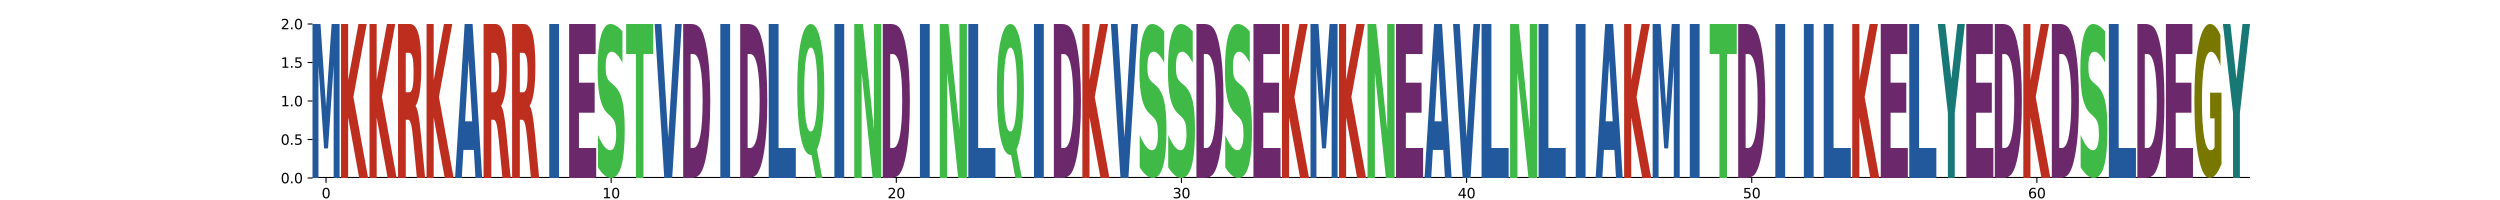 <?xml version="1.0" encoding="utf-8" standalone="no"?>
<!DOCTYPE svg PUBLIC "-//W3C//DTD SVG 1.1//EN"
  "http://www.w3.org/Graphics/SVG/1.1/DTD/svg11.dtd">
<svg xmlns:xlink="http://www.w3.org/1999/xlink" width="1800pt" height="144pt" viewBox="0 0 1800 144" xmlns="http://www.w3.org/2000/svg" version="1.1">
 <defs>
  <style type="text/css">*{stroke-linejoin: round; stroke-linecap: butt}</style>
 </defs>
 <g id="figure_1">
  <g id="patch_1">
   <path d="M 0 144 
L 1800 144 
L 1800 0 
L 0 0 
z
" style="fill: #ffffff"/>
  </g>
  <g id="axes_1">
   <g id="patch_2">
    <path d="M 225 128.16 
L 1620 128.16 
L 1620 17.28 
L 225 17.28 
z
" style="fill: #ffffff"/>
   </g>
   <g id="line2d_1">
    <path d="M 225 128.16 
L 1620 128.16 
" clip-path="url(#p9aaa384c0d)" style="fill: none; stroke: #000000; stroke-width: 1.5; stroke-linecap: square"/>
   </g>
   <g id="patch_3">
    <path d="M 225 17.28 
L 230.753 17.28 
L 234.744 76.617 
L 238.761 17.28 
L 244.503 17.28 
L 244.503 128.16 
L 240.231 128.16 
L 240.231 47.056 
L 236.191 106.844 
L 233.324 106.844 
L 229.284 47.056 
L 229.284 128.16 
L 225 128.16 
L 225 17.28 
z
" clip-path="url(#p9aaa384c0d)" style="fill: #21599c"/>
   </g>
   <g id="patch_4">
    <path d="M 245.53 17.28 
L 250.669 17.28 
L 250.669 57.749 
L 258.078 17.28 
L 264.046 17.28 
L 254.446 69.797 
L 265.033 128.16 
L 258.599 128.16 
L 250.669 84.483 
L 250.669 128.16 
L 245.53 128.16 
L 245.53 17.28 
z
" clip-path="url(#p9aaa384c0d)" style="fill: #bd2e1f"/>
   </g>
   <g id="patch_5">
    <path d="M 266.06 17.28 
L 271.199 17.28 
L 271.199 57.749 
L 278.608 17.28 
L 284.576 17.28 
L 274.976 69.797 
L 285.563 128.16 
L 279.129 128.16 
L 271.199 84.483 
L 271.199 128.16 
L 266.06 128.16 
L 266.06 17.28 
z
" clip-path="url(#p9aaa384c0d)" style="fill: #bd2e1f"/>
   </g>
   <g id="patch_6">
    <path d="M 294.503 66.446 
Q 296.253 66.446 297.012 63.12 
Q 297.772 59.769 297.772 52.117 
Q 297.772 44.537 297.012 41.281 
Q 296.253 38.002 294.503 38.002 
L 292.16 38.002 
L 292.16 66.446 
L 294.503 66.446 
z
M 292.16 86.194 
L 292.16 128.16 
L 286.589 128.16 
L 286.589 17.28 
L 295.095 17.28 
Q 299.365 17.28 301.351 24.647 
Q 303.342 31.99 303.342 47.887 
Q 303.342 58.866 302.305 65.924 
Q 301.272 72.981 299.189 76.332 
Q 300.332 77.663 301.235 82.392 
Q 302.143 87.097 303.069 96.674 
L 306.093 128.16 
L 300.161 128.16 
L 297.526 100.618 
Q 296.73 92.301 295.91 89.259 
Q 295.095 86.194 293.734 86.194 
L 292.16 86.194 
z
" clip-path="url(#p9aaa384c0d)" style="fill: #bd2e1f"/>
   </g>
   <g id="patch_7">
    <path d="M 307.119 17.28 
L 312.259 17.28 
L 312.259 57.749 
L 319.667 17.28 
L 325.636 17.28 
L 316.036 69.797 
L 326.623 128.16 
L 320.188 128.16 
L 312.259 84.483 
L 312.259 128.16 
L 307.119 128.16 
L 307.119 17.28 
z
" clip-path="url(#p9aaa384c0d)" style="fill: #bd2e1f"/>
   </g>
   <g id="patch_8">
    <path d="M 341.159 107.961 
L 333.658 107.961 
L 332.474 128.16 
L 327.649 128.16 
L 334.54 17.28 
L 340.262 17.28 
L 347.152 128.16 
L 342.331 128.16 
L 341.159 107.961 
z
M 334.855 87.382 
L 339.951 87.382 
L 337.407 43.277 
L 334.855 87.382 
z
" clip-path="url(#p9aaa384c0d)" style="fill: #21599c"/>
   </g>
   <g id="patch_9">
    <path d="M 356.092 66.446 
Q 357.842 66.446 358.602 63.12 
Q 359.361 59.769 359.361 52.117 
Q 359.361 44.537 358.602 41.281 
Q 357.842 38.002 356.092 38.002 
L 353.749 38.002 
L 353.749 66.446 
L 356.092 66.446 
z
M 353.749 86.194 
L 353.749 128.16 
L 348.179 128.16 
L 348.179 17.28 
L 356.685 17.28 
Q 360.954 17.28 362.941 24.647 
Q 364.932 31.99 364.932 47.887 
Q 364.932 58.866 363.894 65.924 
Q 362.862 72.981 360.778 76.332 
Q 361.922 77.663 362.825 82.392 
Q 363.732 87.097 364.658 96.674 
L 367.682 128.16 
L 361.751 128.16 
L 359.116 100.618 
Q 358.319 92.301 357.5 89.259 
Q 356.685 86.194 355.324 86.194 
L 353.749 86.194 
z
" clip-path="url(#p9aaa384c0d)" style="fill: #bd2e1f"/>
   </g>
   <g id="patch_10">
    <path d="M 376.622 66.446 
Q 378.372 66.446 379.132 63.12 
Q 379.891 59.769 379.891 52.117 
Q 379.891 44.537 379.132 41.281 
Q 378.372 38.002 376.622 38.002 
L 374.279 38.002 
L 374.279 66.446 
L 376.622 66.446 
z
M 374.279 86.194 
L 374.279 128.16 
L 368.709 128.16 
L 368.709 17.28 
L 377.215 17.28 
Q 381.484 17.28 383.47 24.647 
Q 385.461 31.99 385.461 47.887 
Q 385.461 58.866 384.424 65.924 
Q 383.392 72.981 381.308 76.332 
Q 382.452 77.663 383.355 82.392 
Q 384.262 87.097 385.188 96.674 
L 388.212 128.16 
L 382.28 128.16 
L 379.646 100.618 
Q 378.849 92.301 378.03 89.259 
Q 377.215 86.194 375.853 86.194 
L 374.279 86.194 
z
" clip-path="url(#p9aaa384c0d)" style="fill: #bd2e1f"/>
   </g>
   <g id="patch_11">
    <path d="M 395.451 17.28 
L 402.529 17.28 
L 402.529 128.16 
L 395.451 128.16 
L 395.451 17.28 
z
" clip-path="url(#p9aaa384c0d)" style="fill: #21599c"/>
   </g>
   <g id="patch_12">
    <path d="M 409.768 17.28 
L 428.866 17.28 
L 428.866 38.905 
L 416.846 38.905 
L 416.846 59.531 
L 428.154 59.531 
L 428.154 81.156 
L 416.846 81.156 
L 416.846 106.559 
L 429.272 106.559 
L 429.272 128.16 
L 409.768 128.16 
L 409.768 17.28 
z
" clip-path="url(#p9aaa384c0d)" style="fill: #6b296b"/>
   </g>
   <g id="patch_13">
    <path d="M 448.175 22.571 
L 448.175 45.2 
Q 446.141 41.261 444.202 39.268 
Q 442.269 37.253 440.548 37.253 
Q 438.265 37.253 437.168 39.978 
Q 436.077 42.681 436.077 48.407 
Q 436.077 52.713 436.813 55.118 
Q 437.55 57.5 439.488 59.218 
L 442.2 61.577 
Q 446.321 65.173 448.059 72.48 
Q 449.801 79.763 449.801 93.231 
Q 449.801 110.89 447.375 119.525 
Q 444.949 128.16 439.965 128.16 
Q 437.618 128.16 435.251 126.213 
Q 432.883 124.289 430.515 120.487 
L 430.515 97.239 
Q 432.883 102.667 435.092 105.439 
Q 437.301 108.187 439.356 108.187 
Q 441.443 108.187 442.55 105.187 
Q 443.657 102.164 443.657 96.575 
Q 443.657 91.582 442.905 88.856 
Q 442.153 86.131 439.901 83.977 
L 437.433 81.618 
Q 433.725 78.183 432.009 70.67 
Q 430.298 63.157 430.298 50.423 
Q 430.298 34.458 432.682 25.869 
Q 435.065 17.28 439.536 17.28 
Q 441.575 17.28 443.726 18.608 
Q 445.876 19.937 448.175 22.571 
z
" clip-path="url(#p9aaa384c0d)" style="fill: #40ba47"/>
   </g>
   <g id="patch_14">
    <path d="M 450.828 17.28 
L 470.331 17.28 
L 470.331 38.905 
L 463.314 38.905 
L 463.314 128.16 
L 457.858 128.16 
L 457.858 38.905 
L 450.828 38.905 
L 450.828 17.28 
z
" clip-path="url(#p9aaa384c0d)" style="fill: #40ba47"/>
   </g>
   <g id="patch_15">
    <path d="M 471.358 17.28 
L 476.183 17.28 
L 481.115 99.121 
L 486.04 17.28 
L 490.861 17.28 
L 483.97 128.16 
L 478.248 128.16 
L 471.358 17.28 
z
" clip-path="url(#p9aaa384c0d)" style="fill: #21599c"/>
   </g>
   <g id="patch_16">
    <path d="M 497.232 38.905 
L 497.232 106.559 
L 499.147 106.559 
Q 502.421 106.559 504.149 97.862 
Q 505.882 89.164 505.882 72.601 
Q 505.882 56.133 504.158 47.531 
Q 502.439 38.905 499.147 38.905 
L 497.232 38.905 
z
M 491.887 17.28 
L 497.521 17.28 
Q 502.243 17.28 504.553 20.892 
Q 506.864 24.48 508.516 33.106 
Q 509.974 40.616 510.68 50.43 
Q 511.391 60.22 511.391 72.601 
Q 511.391 85.172 510.68 95.01 
Q 509.974 104.848 508.516 112.334 
Q 506.85 120.96 504.518 124.572 
Q 502.186 128.16 497.521 128.16 
L 491.887 128.16 
L 491.887 17.28 
z
" clip-path="url(#p9aaa384c0d)" style="fill: #6b296b"/>
   </g>
   <g id="patch_17">
    <path d="M 518.63 17.28 
L 525.708 17.28 
L 525.708 128.16 
L 518.63 128.16 
L 518.63 17.28 
z
" clip-path="url(#p9aaa384c0d)" style="fill: #21599c"/>
   </g>
   <g id="patch_18">
    <path d="M 538.292 38.905 
L 538.292 106.559 
L 540.206 106.559 
Q 543.481 106.559 545.209 97.862 
Q 546.941 89.164 546.941 72.601 
Q 546.941 56.133 545.218 47.531 
Q 543.498 38.905 540.206 38.905 
L 538.292 38.905 
z
M 532.947 17.28 
L 538.58 17.28 
Q 543.303 17.28 545.613 20.892 
Q 547.923 24.48 549.576 33.106 
Q 551.033 40.616 551.74 50.43 
Q 552.45 60.22 552.45 72.601 
Q 552.45 85.172 551.74 95.01 
Q 551.033 104.848 549.576 112.334 
Q 547.91 120.96 545.578 124.572 
Q 543.245 128.16 538.58 128.16 
L 532.947 128.16 
L 532.947 17.28 
z
" clip-path="url(#p9aaa384c0d)" style="fill: #6b296b"/>
   </g>
   <g id="patch_19">
    <path d="M 553.477 17.28 
L 560.554 17.28 
L 560.554 106.559 
L 572.98 106.559 
L 572.98 128.16 
L 553.477 128.16 
L 553.477 17.28 
z
" clip-path="url(#p9aaa384c0d)" style="fill: #21599c"/>
   </g>
   <g id="patch_20">
    <path d="M 584.278 111.579 
L 583.896 111.579 
Q 579.212 111.579 576.607 99.153 
Q 574.007 86.707 574.007 64.527 
Q 574.007 42.386 576.603 29.843 
Q 579.199 17.28 583.758 17.28 
Q 588.366 17.28 590.938 29.726 
Q 593.51 42.152 593.51 64.527 
Q 593.51 79.879 592.145 90.979 
Q 590.779 102.079 588.216 107.677 
L 592.035 128.16 
L 587.375 128.16 
L 584.278 111.579 
z
M 583.758 34.29 
Q 581.524 34.29 580.292 42.21 
Q 579.061 50.13 579.061 64.527 
Q 579.061 79.157 580.264 86.941 
Q 581.471 94.705 583.758 94.705 
Q 586.005 94.705 587.236 86.785 
Q 588.468 78.845 588.468 64.527 
Q 588.468 50.13 587.236 42.21 
Q 586.005 34.29 583.758 34.29 
z
" clip-path="url(#p9aaa384c0d)" style="fill: #40ba47"/>
   </g>
   <g id="patch_21">
    <path d="M 600.749 17.28 
L 607.827 17.28 
L 607.827 128.16 
L 600.749 128.16 
L 600.749 17.28 
z
" clip-path="url(#p9aaa384c0d)" style="fill: #21599c"/>
   </g>
   <g id="patch_22">
    <path d="M 615.066 17.28 
L 621.331 17.28 
L 629.247 93.323 
L 629.247 17.28 
L 634.57 17.28 
L 634.57 128.16 
L 628.3 128.16 
L 620.384 52.117 
L 620.384 128.16 
L 615.066 128.16 
L 615.066 17.28 
z
" clip-path="url(#p9aaa384c0d)" style="fill: #40ba47"/>
   </g>
   <g id="patch_23">
    <path d="M 640.941 38.905 
L 640.941 106.559 
L 642.855 106.559 
Q 646.13 106.559 647.858 97.862 
Q 649.59 89.164 649.59 72.601 
Q 649.59 56.133 647.867 47.531 
Q 646.147 38.905 642.855 38.905 
L 640.941 38.905 
z
M 635.596 17.28 
L 641.229 17.28 
Q 645.952 17.28 648.262 20.892 
Q 650.572 24.48 652.225 33.106 
Q 653.682 40.616 654.389 50.43 
Q 655.099 60.22 655.099 72.601 
Q 655.099 85.172 654.389 95.01 
Q 653.682 104.848 652.225 112.334 
Q 650.559 120.96 648.227 124.572 
Q 645.894 128.16 641.229 128.16 
L 635.596 128.16 
L 635.596 17.28 
z
" clip-path="url(#p9aaa384c0d)" style="fill: #6b296b"/>
   </g>
   <g id="patch_24">
    <path d="M 662.339 17.28 
L 669.416 17.28 
L 669.416 128.16 
L 662.339 128.16 
L 662.339 17.28 
z
" clip-path="url(#p9aaa384c0d)" style="fill: #21599c"/>
   </g>
   <g id="patch_25">
    <path d="M 676.656 17.28 
L 682.92 17.28 
L 690.836 93.323 
L 690.836 17.28 
L 696.159 17.28 
L 696.159 128.16 
L 689.89 128.16 
L 681.973 52.117 
L 681.973 128.16 
L 676.656 128.16 
L 676.656 17.28 
z
" clip-path="url(#p9aaa384c0d)" style="fill: #40ba47"/>
   </g>
   <g id="patch_26">
    <path d="M 697.185 17.28 
L 704.263 17.28 
L 704.263 106.559 
L 716.689 106.559 
L 716.689 128.16 
L 697.185 128.16 
L 697.185 17.28 
z
" clip-path="url(#p9aaa384c0d)" style="fill: #21599c"/>
   </g>
   <g id="patch_27">
    <path d="M 727.987 111.579 
L 727.605 111.579 
Q 722.92 111.579 720.316 99.153 
Q 717.715 86.707 717.715 64.527 
Q 717.715 42.386 720.312 29.843 
Q 722.908 17.28 727.467 17.28 
Q 732.075 17.28 734.647 29.726 
Q 737.219 42.152 737.219 64.527 
Q 737.219 79.879 735.853 90.979 
Q 734.488 102.079 731.924 107.677 
L 735.744 128.16 
L 731.083 128.16 
L 727.987 111.579 
z
M 727.467 34.29 
Q 725.232 34.29 724.001 42.21 
Q 722.77 50.13 722.77 64.527 
Q 722.77 79.157 723.973 86.941 
Q 725.179 94.705 727.467 94.705 
Q 729.714 94.705 730.945 86.785 
Q 732.176 78.845 732.176 64.527 
Q 732.176 50.13 730.945 42.21 
Q 729.714 34.29 727.467 34.29 
z
" clip-path="url(#p9aaa384c0d)" style="fill: #40ba47"/>
   </g>
   <g id="patch_28">
    <path d="M 744.458 17.28 
L 751.536 17.28 
L 751.536 128.16 
L 744.458 128.16 
L 744.458 17.28 
z
" clip-path="url(#p9aaa384c0d)" style="fill: #21599c"/>
   </g>
   <g id="patch_29">
    <path d="M 764.119 38.905 
L 764.119 106.559 
L 766.034 106.559 
Q 769.308 106.559 771.037 97.862 
Q 772.769 89.164 772.769 72.601 
Q 772.769 56.133 771.045 47.531 
Q 769.326 38.905 766.034 38.905 
L 764.119 38.905 
z
M 758.775 17.28 
L 764.408 17.28 
Q 769.131 17.28 771.441 20.892 
Q 773.751 24.48 775.404 33.106 
Q 776.861 40.616 777.567 50.43 
Q 778.278 60.22 778.278 72.601 
Q 778.278 85.172 777.567 95.01 
Q 776.861 104.848 775.404 112.334 
Q 773.738 120.96 771.405 124.572 
Q 769.073 128.16 764.408 128.16 
L 758.775 128.16 
L 758.775 17.28 
z
" clip-path="url(#p9aaa384c0d)" style="fill: #6b296b"/>
   </g>
   <g id="patch_30">
    <path d="M 779.305 17.28 
L 784.444 17.28 
L 784.444 57.749 
L 791.853 17.28 
L 797.821 17.28 
L 788.221 69.797 
L 798.808 128.16 
L 792.374 128.16 
L 784.444 84.483 
L 784.444 128.16 
L 779.305 128.16 
L 779.305 17.28 
z
" clip-path="url(#p9aaa384c0d)" style="fill: #bd2e1f"/>
   </g>
   <g id="patch_31">
    <path d="M 799.834 17.28 
L 804.659 17.28 
L 809.592 99.121 
L 814.517 17.28 
L 819.338 17.28 
L 812.447 128.16 
L 806.725 128.16 
L 799.834 17.28 
z
" clip-path="url(#p9aaa384c0d)" style="fill: #21599c"/>
   </g>
   <g id="patch_32">
    <path d="M 838.241 22.571 
L 838.241 45.2 
Q 836.207 41.261 834.269 39.268 
Q 832.335 37.253 830.614 37.253 
Q 828.331 37.253 827.234 39.978 
Q 826.143 42.681 826.143 48.407 
Q 826.143 52.713 826.879 55.118 
Q 827.616 57.5 829.554 59.218 
L 832.266 61.577 
Q 836.387 65.173 838.125 72.48 
Q 839.868 79.763 839.868 93.231 
Q 839.868 110.89 837.442 119.525 
Q 835.016 128.16 830.031 128.16 
Q 827.685 128.16 825.317 126.213 
Q 822.949 124.289 820.581 120.487 
L 820.581 97.239 
Q 822.949 102.667 825.158 105.439 
Q 827.367 108.187 829.422 108.187 
Q 831.509 108.187 832.616 105.187 
Q 833.723 102.164 833.723 96.575 
Q 833.723 91.582 832.971 88.856 
Q 832.219 86.131 829.968 83.977 
L 827.499 81.618 
Q 823.791 78.183 822.075 70.67 
Q 820.364 63.157 820.364 50.423 
Q 820.364 34.458 822.748 25.869 
Q 825.131 17.28 829.602 17.28 
Q 831.641 17.28 833.792 18.608 
Q 835.943 19.937 838.241 22.571 
z
" clip-path="url(#p9aaa384c0d)" style="fill: #40ba47"/>
   </g>
   <g id="patch_33">
    <path d="M 858.771 22.571 
L 858.771 45.2 
Q 856.737 41.261 854.798 39.268 
Q 852.865 37.253 851.144 37.253 
Q 848.861 37.253 847.764 39.978 
Q 846.673 42.681 846.673 48.407 
Q 846.673 52.713 847.409 55.118 
Q 848.146 57.5 850.084 59.218 
L 852.796 61.577 
Q 856.917 65.173 858.655 72.48 
Q 860.397 79.763 860.397 93.231 
Q 860.397 110.89 857.971 119.525 
Q 855.545 128.16 850.561 128.16 
Q 848.214 128.16 845.847 126.213 
Q 843.479 124.289 841.111 120.487 
L 841.111 97.239 
Q 843.479 102.667 845.688 105.439 
Q 847.897 108.187 849.952 108.187 
Q 852.039 108.187 853.146 105.187 
Q 854.253 102.164 854.253 96.575 
Q 854.253 91.582 853.501 88.856 
Q 852.749 86.131 850.497 83.977 
L 848.029 81.618 
Q 844.321 78.183 842.605 70.67 
Q 840.894 63.157 840.894 50.423 
Q 840.894 34.458 843.278 25.869 
Q 845.661 17.28 850.132 17.28 
Q 852.171 17.28 854.322 18.608 
Q 856.472 19.937 858.771 22.571 
z
" clip-path="url(#p9aaa384c0d)" style="fill: #40ba47"/>
   </g>
   <g id="patch_34">
    <path d="M 866.768 38.905 
L 866.768 106.559 
L 868.683 106.559 
Q 871.957 106.559 873.686 97.862 
Q 875.418 89.164 875.418 72.601 
Q 875.418 56.133 873.694 47.531 
Q 871.975 38.905 868.683 38.905 
L 866.768 38.905 
z
M 861.424 17.28 
L 867.057 17.28 
Q 871.78 17.28 874.09 20.892 
Q 876.4 24.48 878.053 33.106 
Q 879.51 40.616 880.216 50.43 
Q 880.927 60.22 880.927 72.601 
Q 880.927 85.172 880.216 95.01 
Q 879.51 104.848 878.053 112.334 
Q 876.387 120.96 874.054 124.572 
Q 871.722 128.16 867.057 128.16 
L 861.424 128.16 
L 861.424 17.28 
z
" clip-path="url(#p9aaa384c0d)" style="fill: #6b296b"/>
   </g>
   <g id="patch_35">
    <path d="M 899.831 22.571 
L 899.831 45.2 
Q 897.797 41.261 895.858 39.268 
Q 893.925 37.253 892.203 37.253 
Q 889.92 37.253 888.824 39.978 
Q 887.733 42.681 887.733 48.407 
Q 887.733 52.713 888.469 55.118 
Q 889.205 57.5 891.144 59.218 
L 893.856 61.577 
Q 897.977 65.173 899.714 72.48 
Q 901.457 79.763 901.457 93.231 
Q 901.457 110.89 899.031 119.525 
Q 896.605 128.16 891.621 128.16 
Q 889.274 128.16 886.906 126.213 
Q 884.539 124.289 882.171 120.487 
L 882.171 97.239 
Q 884.539 102.667 886.747 105.439 
Q 888.956 108.187 891.011 108.187 
Q 893.098 108.187 894.205 105.187 
Q 895.313 102.164 895.313 96.575 
Q 895.313 91.582 894.56 88.856 
Q 893.808 86.131 891.557 83.977 
L 889.089 81.618 
Q 885.381 78.183 883.665 70.67 
Q 881.954 63.157 881.954 50.423 
Q 881.954 34.458 884.337 25.869 
Q 886.721 17.28 891.191 17.28 
Q 893.231 17.28 895.381 18.608 
Q 897.532 19.937 899.831 22.571 
z
" clip-path="url(#p9aaa384c0d)" style="fill: #40ba47"/>
   </g>
   <g id="patch_36">
    <path d="M 902.483 17.28 
L 921.581 17.28 
L 921.581 38.905 
L 909.561 38.905 
L 909.561 59.531 
L 920.869 59.531 
L 920.869 81.156 
L 909.561 81.156 
L 909.561 106.559 
L 921.987 106.559 
L 921.987 128.16 
L 902.483 128.16 
L 902.483 17.28 
z
" clip-path="url(#p9aaa384c0d)" style="fill: #6b296b"/>
   </g>
   <g id="patch_37">
    <path d="M 923.013 17.28 
L 928.153 17.28 
L 928.153 57.749 
L 935.561 17.28 
L 941.53 17.28 
L 931.93 69.797 
L 942.517 128.16 
L 936.082 128.16 
L 928.153 84.483 
L 928.153 128.16 
L 923.013 128.16 
L 923.013 17.28 
z
" clip-path="url(#p9aaa384c0d)" style="fill: #bd2e1f"/>
   </g>
   <g id="patch_38">
    <path d="M 943.543 17.28 
L 949.296 17.28 
L 953.287 76.617 
L 957.304 17.28 
L 963.046 17.28 
L 963.046 128.16 
L 958.774 128.16 
L 958.774 47.056 
L 954.734 106.844 
L 951.867 106.844 
L 947.827 47.056 
L 947.827 128.16 
L 943.543 128.16 
L 943.543 17.28 
z
" clip-path="url(#p9aaa384c0d)" style="fill: #21599c"/>
   </g>
   <g id="patch_39">
    <path d="M 964.073 17.28 
L 969.212 17.28 
L 969.212 57.749 
L 976.621 17.28 
L 982.589 17.28 
L 972.989 69.797 
L 983.576 128.16 
L 977.142 128.16 
L 969.212 84.483 
L 969.212 128.16 
L 964.073 128.16 
L 964.073 17.28 
z
" clip-path="url(#p9aaa384c0d)" style="fill: #bd2e1f"/>
   </g>
   <g id="patch_40">
    <path d="M 984.603 17.28 
L 990.867 17.28 
L 998.783 93.323 
L 998.783 17.28 
L 1004.106 17.28 
L 1004.106 128.16 
L 997.837 128.16 
L 989.92 52.117 
L 989.92 128.16 
L 984.603 128.16 
L 984.603 17.28 
z
" clip-path="url(#p9aaa384c0d)" style="fill: #40ba47"/>
   </g>
   <g id="patch_41">
    <path d="M 1005.132 17.28 
L 1024.23 17.28 
L 1024.23 38.905 
L 1012.21 38.905 
L 1012.21 59.531 
L 1023.518 59.531 
L 1023.518 81.156 
L 1012.21 81.156 
L 1012.21 106.559 
L 1024.636 106.559 
L 1024.636 128.16 
L 1005.132 128.16 
L 1005.132 17.28 
z
" clip-path="url(#p9aaa384c0d)" style="fill: #6b296b"/>
   </g>
   <g id="patch_42">
    <path d="M 1039.172 107.961 
L 1031.672 107.961 
L 1030.487 128.16 
L 1025.662 128.16 
L 1032.553 17.28 
L 1038.275 17.28 
L 1045.166 128.16 
L 1040.345 128.16 
L 1039.172 107.961 
z
M 1032.868 87.382 
L 1037.964 87.382 
L 1035.42 43.277 
L 1032.868 87.382 
z
" clip-path="url(#p9aaa384c0d)" style="fill: #21599c"/>
   </g>
   <g id="patch_43">
    <path d="M 1046.192 17.28 
L 1051.017 17.28 
L 1055.95 99.121 
L 1060.874 17.28 
L 1065.695 17.28 
L 1058.805 128.16 
L 1053.083 128.16 
L 1046.192 17.28 
z
" clip-path="url(#p9aaa384c0d)" style="fill: #21599c"/>
   </g>
   <g id="patch_44">
    <path d="M 1066.722 17.28 
L 1073.8 17.28 
L 1073.8 106.559 
L 1086.225 106.559 
L 1086.225 128.16 
L 1066.722 128.16 
L 1066.722 17.28 
z
" clip-path="url(#p9aaa384c0d)" style="fill: #21599c"/>
   </g>
   <g id="patch_45">
    <path d="M 1087.252 17.28 
L 1093.516 17.28 
L 1101.432 93.323 
L 1101.432 17.28 
L 1106.755 17.28 
L 1106.755 128.16 
L 1100.486 128.16 
L 1092.569 52.117 
L 1092.569 128.16 
L 1087.252 128.16 
L 1087.252 17.28 
z
" clip-path="url(#p9aaa384c0d)" style="fill: #40ba47"/>
   </g>
   <g id="patch_46">
    <path d="M 1107.781 17.28 
L 1114.859 17.28 
L 1114.859 106.559 
L 1127.285 106.559 
L 1127.285 128.16 
L 1107.781 128.16 
L 1107.781 17.28 
z
" clip-path="url(#p9aaa384c0d)" style="fill: #21599c"/>
   </g>
   <g id="patch_47">
    <path d="M 1134.524 17.28 
L 1141.602 17.28 
L 1141.602 128.16 
L 1134.524 128.16 
L 1134.524 17.28 
z
" clip-path="url(#p9aaa384c0d)" style="fill: #21599c"/>
   </g>
   <g id="patch_48">
    <path d="M 1162.351 107.961 
L 1154.85 107.961 
L 1153.666 128.16 
L 1148.841 128.16 
L 1155.732 17.28 
L 1161.454 17.28 
L 1168.344 128.16 
L 1163.523 128.16 
L 1162.351 107.961 
z
M 1156.047 87.382 
L 1161.143 87.382 
L 1158.599 43.277 
L 1156.047 87.382 
z
" clip-path="url(#p9aaa384c0d)" style="fill: #21599c"/>
   </g>
   <g id="patch_49">
    <path d="M 1169.371 17.28 
L 1174.511 17.28 
L 1174.511 57.749 
L 1181.919 17.28 
L 1187.887 17.28 
L 1178.287 69.797 
L 1188.874 128.16 
L 1182.44 128.16 
L 1174.511 84.483 
L 1174.511 128.16 
L 1169.371 128.16 
L 1169.371 17.28 
z
" clip-path="url(#p9aaa384c0d)" style="fill: #bd2e1f"/>
   </g>
   <g id="patch_50">
    <path d="M 1189.901 17.28 
L 1195.654 17.28 
L 1199.645 76.617 
L 1203.662 17.28 
L 1209.404 17.28 
L 1209.404 128.16 
L 1205.131 128.16 
L 1205.131 47.056 
L 1201.092 106.844 
L 1198.224 106.844 
L 1194.185 47.056 
L 1194.185 128.16 
L 1189.901 128.16 
L 1189.901 17.28 
z
" clip-path="url(#p9aaa384c0d)" style="fill: #21599c"/>
   </g>
   <g id="patch_51">
    <path d="M 1216.643 17.28 
L 1223.721 17.28 
L 1223.721 128.16 
L 1216.643 128.16 
L 1216.643 17.28 
z
" clip-path="url(#p9aaa384c0d)" style="fill: #21599c"/>
   </g>
   <g id="patch_52">
    <path d="M 1230.96 17.28 
L 1250.464 17.28 
L 1250.464 38.905 
L 1243.447 38.905 
L 1243.447 128.16 
L 1237.991 128.16 
L 1237.991 38.905 
L 1230.96 38.905 
L 1230.96 17.28 
z
" clip-path="url(#p9aaa384c0d)" style="fill: #40ba47"/>
   </g>
   <g id="patch_53">
    <path d="M 1256.835 38.905 
L 1256.835 106.559 
L 1258.749 106.559 
Q 1262.024 106.559 1263.752 97.862 
Q 1265.484 89.164 1265.484 72.601 
Q 1265.484 56.133 1263.761 47.531 
Q 1262.041 38.905 1258.749 38.905 
L 1256.835 38.905 
z
M 1251.49 17.28 
L 1257.123 17.28 
Q 1261.846 17.28 1264.156 20.892 
Q 1266.466 24.48 1268.119 33.106 
Q 1269.576 40.616 1270.283 50.43 
Q 1270.993 60.22 1270.993 72.601 
Q 1270.993 85.172 1270.283 95.01 
Q 1269.576 104.848 1268.119 112.334 
Q 1266.453 120.96 1264.121 124.572 
Q 1261.788 128.16 1257.123 128.16 
L 1251.49 128.16 
L 1251.49 17.28 
z
" clip-path="url(#p9aaa384c0d)" style="fill: #6b296b"/>
   </g>
   <g id="patch_54">
    <path d="M 1278.233 17.28 
L 1285.31 17.28 
L 1285.31 128.16 
L 1278.233 128.16 
L 1278.233 17.28 
z
" clip-path="url(#p9aaa384c0d)" style="fill: #21599c"/>
   </g>
   <g id="patch_55">
    <path d="M 1298.762 17.28 
L 1305.84 17.28 
L 1305.84 128.16 
L 1298.762 128.16 
L 1298.762 17.28 
z
" clip-path="url(#p9aaa384c0d)" style="fill: #21599c"/>
   </g>
   <g id="patch_56">
    <path d="M 1313.079 17.28 
L 1320.157 17.28 
L 1320.157 106.559 
L 1332.583 106.559 
L 1332.583 128.16 
L 1313.079 128.16 
L 1313.079 17.28 
z
" clip-path="url(#p9aaa384c0d)" style="fill: #21599c"/>
   </g>
   <g id="patch_57">
    <path d="M 1333.609 17.28 
L 1338.749 17.28 
L 1338.749 57.749 
L 1346.157 17.28 
L 1352.126 17.28 
L 1342.526 69.797 
L 1353.113 128.16 
L 1346.678 128.16 
L 1338.749 84.483 
L 1338.749 128.16 
L 1333.609 128.16 
L 1333.609 17.28 
z
" clip-path="url(#p9aaa384c0d)" style="fill: #bd2e1f"/>
   </g>
   <g id="patch_58">
    <path d="M 1354.139 17.28 
L 1373.236 17.28 
L 1373.236 38.905 
L 1361.217 38.905 
L 1361.217 59.531 
L 1372.525 59.531 
L 1372.525 81.156 
L 1361.217 81.156 
L 1361.217 106.559 
L 1373.642 106.559 
L 1373.642 128.16 
L 1354.139 128.16 
L 1354.139 17.28 
z
" clip-path="url(#p9aaa384c0d)" style="fill: #6b296b"/>
   </g>
   <g id="patch_59">
    <path d="M 1374.669 17.28 
L 1381.747 17.28 
L 1381.747 106.559 
L 1394.172 106.559 
L 1394.172 128.16 
L 1374.669 128.16 
L 1374.669 17.28 
z
" clip-path="url(#p9aaa384c0d)" style="fill: #21599c"/>
   </g>
   <g id="patch_60">
    <path d="M 1395.199 17.28 
L 1400.591 17.28 
L 1404.946 56.799 
L 1409.298 17.28 
L 1414.702 17.28 
L 1407.417 81.441 
L 1407.417 128.16 
L 1402.488 128.16 
L 1402.488 81.441 
L 1395.199 17.28 
z
" clip-path="url(#p9aaa384c0d)" style="fill: #177875"/>
   </g>
   <g id="patch_61">
    <path d="M 1415.728 17.28 
L 1434.826 17.28 
L 1434.826 38.905 
L 1422.806 38.905 
L 1422.806 59.531 
L 1434.114 59.531 
L 1434.114 81.156 
L 1422.806 81.156 
L 1422.806 106.559 
L 1435.232 106.559 
L 1435.232 128.16 
L 1415.728 128.16 
L 1415.728 17.28 
z
" clip-path="url(#p9aaa384c0d)" style="fill: #6b296b"/>
   </g>
   <g id="patch_62">
    <path d="M 1441.603 38.905 
L 1441.603 106.559 
L 1443.518 106.559 
Q 1446.792 106.559 1448.52 97.862 
Q 1450.253 89.164 1450.253 72.601 
Q 1450.253 56.133 1448.529 47.531 
Q 1446.81 38.905 1443.518 38.905 
L 1441.603 38.905 
z
M 1436.258 17.28 
L 1441.892 17.28 
Q 1446.614 17.28 1448.924 20.892 
Q 1451.235 24.48 1452.887 33.106 
Q 1454.344 40.616 1455.051 50.43 
Q 1455.762 60.22 1455.762 72.601 
Q 1455.762 85.172 1455.051 95.01 
Q 1454.344 104.848 1452.887 112.334 
Q 1451.221 120.96 1448.889 124.572 
Q 1446.556 128.16 1441.892 128.16 
L 1436.258 128.16 
L 1436.258 17.28 
z
" clip-path="url(#p9aaa384c0d)" style="fill: #6b296b"/>
   </g>
   <g id="patch_63">
    <path d="M 1456.788 17.28 
L 1461.928 17.28 
L 1461.928 57.749 
L 1469.336 17.28 
L 1475.304 17.28 
L 1465.704 69.797 
L 1476.291 128.16 
L 1469.857 128.16 
L 1461.928 84.483 
L 1461.928 128.16 
L 1456.788 128.16 
L 1456.788 17.28 
z
" clip-path="url(#p9aaa384c0d)" style="fill: #bd2e1f"/>
   </g>
   <g id="patch_64">
    <path d="M 1482.662 38.905 
L 1482.662 106.559 
L 1484.577 106.559 
Q 1487.851 106.559 1489.58 97.862 
Q 1491.312 89.164 1491.312 72.601 
Q 1491.312 56.133 1489.589 47.531 
Q 1487.869 38.905 1484.577 38.905 
L 1482.662 38.905 
z
M 1477.318 17.28 
L 1482.951 17.28 
Q 1487.674 17.28 1489.984 20.892 
Q 1492.294 24.48 1493.947 33.106 
Q 1495.404 40.616 1496.11 50.43 
Q 1496.821 60.22 1496.821 72.601 
Q 1496.821 85.172 1496.11 95.01 
Q 1495.404 104.848 1493.947 112.334 
Q 1492.281 120.96 1489.948 124.572 
Q 1487.616 128.16 1482.951 128.16 
L 1477.318 128.16 
L 1477.318 17.28 
z
" clip-path="url(#p9aaa384c0d)" style="fill: #6b296b"/>
   </g>
   <g id="patch_65">
    <path d="M 1515.725 22.571 
L 1515.725 45.2 
Q 1513.691 41.261 1511.752 39.268 
Q 1509.819 37.253 1508.097 37.253 
Q 1505.814 37.253 1504.718 39.978 
Q 1503.627 42.681 1503.627 48.407 
Q 1503.627 52.713 1504.363 55.118 
Q 1505.099 57.5 1507.038 59.218 
L 1509.75 61.577 
Q 1513.871 65.173 1515.608 72.48 
Q 1517.351 79.763 1517.351 93.231 
Q 1517.351 110.89 1514.925 119.525 
Q 1512.499 128.16 1507.515 128.16 
Q 1505.168 128.16 1502.8 126.213 
Q 1500.433 124.289 1498.065 120.487 
L 1498.065 97.239 
Q 1500.433 102.667 1502.641 105.439 
Q 1504.85 108.187 1506.905 108.187 
Q 1508.992 108.187 1510.099 105.187 
Q 1511.207 102.164 1511.207 96.575 
Q 1511.207 91.582 1510.454 88.856 
Q 1509.702 86.131 1507.451 83.977 
L 1504.983 81.618 
Q 1501.275 78.183 1499.559 70.67 
Q 1497.848 63.157 1497.848 50.423 
Q 1497.848 34.458 1500.231 25.869 
Q 1502.615 17.28 1507.086 17.28 
Q 1509.125 17.28 1511.275 18.608 
Q 1513.426 19.937 1515.725 22.571 
z
" clip-path="url(#p9aaa384c0d)" style="fill: #40ba47"/>
   </g>
   <g id="patch_66">
    <path d="M 1518.377 17.28 
L 1525.455 17.28 
L 1525.455 106.559 
L 1537.881 106.559 
L 1537.881 128.16 
L 1518.377 128.16 
L 1518.377 17.28 
z
" clip-path="url(#p9aaa384c0d)" style="fill: #21599c"/>
   </g>
   <g id="patch_67">
    <path d="M 1544.252 38.905 
L 1544.252 106.559 
L 1546.167 106.559 
Q 1549.441 106.559 1551.169 97.862 
Q 1552.902 89.164 1552.902 72.601 
Q 1552.902 56.133 1551.178 47.531 
Q 1549.459 38.905 1546.167 38.905 
L 1544.252 38.905 
z
M 1538.907 17.28 
L 1544.541 17.28 
Q 1549.263 17.28 1551.573 20.892 
Q 1553.884 24.48 1555.536 33.106 
Q 1556.993 40.616 1557.7 50.43 
Q 1558.411 60.22 1558.411 72.601 
Q 1558.411 85.172 1557.7 95.01 
Q 1556.993 104.848 1555.536 112.334 
Q 1553.87 120.96 1551.538 124.572 
Q 1549.205 128.16 1544.541 128.16 
L 1538.907 128.16 
L 1538.907 17.28 
z
" clip-path="url(#p9aaa384c0d)" style="fill: #6b296b"/>
   </g>
   <g id="patch_68">
    <path d="M 1559.437 17.28 
L 1578.534 17.28 
L 1578.534 38.905 
L 1566.515 38.905 
L 1566.515 59.531 
L 1577.823 59.531 
L 1577.823 81.156 
L 1566.515 81.156 
L 1566.515 106.559 
L 1578.94 106.559 
L 1578.94 128.16 
L 1559.437 128.16 
L 1559.437 17.28 
z
" clip-path="url(#p9aaa384c0d)" style="fill: #6b296b"/>
   </g>
   <g id="patch_69">
    <path d="M 1599.47 118.128 
Q 1597.503 123.144 1595.388 125.663 
Q 1593.272 128.16 1591.017 128.16 
Q 1585.92 128.16 1582.944 113.226 
Q 1579.967 98.293 1579.967 72.754 
Q 1579.967 46.918 1582.996 32.099 
Q 1586.029 17.28 1591.305 17.28 
Q 1593.338 17.28 1595.2 19.296 
Q 1597.066 21.288 1598.718 25.228 
L 1598.718 47.331 
Q 1597.014 42.269 1595.327 39.772 
Q 1593.639 37.253 1591.943 37.253 
Q 1588.805 37.253 1587.105 46.46 
Q 1585.404 55.645 1585.404 72.754 
Q 1585.404 89.704 1587.044 98.957 
Q 1588.683 108.187 1591.699 108.187 
Q 1592.52 108.187 1593.224 107.661 
Q 1593.928 107.111 1594.487 105.966 
L 1594.487 85.214 
L 1591.275 85.214 
L 1591.275 66.731 
L 1599.47 66.731 
L 1599.47 118.128 
z
" clip-path="url(#p9aaa384c0d)" style="fill: #787800"/>
   </g>
   <g id="patch_70">
    <path d="M 1600.497 17.28 
L 1605.889 17.28 
L 1610.244 56.799 
L 1614.596 17.28 
L 1620 17.28 
L 1612.715 81.441 
L 1612.715 128.16 
L 1607.786 128.16 
L 1607.786 81.441 
L 1600.497 17.28 
z
" clip-path="url(#p9aaa384c0d)" style="fill: #177875"/>
   </g>
   <g id="matplotlib.axis_1">
    <g id="xtick_1">
     <g id="line2d_2">
      <defs>
       <path id="m780c6175ab" d="M 0 0 
L 0 3.5 
" style="stroke: #000000; stroke-width: 0.8"/>
      </defs>
      <g>
       <use xlink:href="#m780c6175ab" x="234.752" y="128.16" style="stroke: #000000; stroke-width: 0.8"/>
      </g>
     </g>
     <g id="text_1">
      <!-- 0 -->
      <g transform="translate(231.57 142.758) scale(0.1 -0.1)">
       <defs>
        <path id="DejaVuSans-30" d="M 2034 4250 
Q 1547 4250 1301 3770 
Q 1056 3291 1056 2328 
Q 1056 1369 1301 889 
Q 1547 409 2034 409 
Q 2525 409 2770 889 
Q 3016 1369 3016 2328 
Q 3016 3291 2770 3770 
Q 2525 4250 2034 4250 
z
M 2034 4750 
Q 2819 4750 3233 4129 
Q 3647 3509 3647 2328 
Q 3647 1150 3233 529 
Q 2819 -91 2034 -91 
Q 1250 -91 836 529 
Q 422 1150 422 2328 
Q 422 3509 836 4129 
Q 1250 4750 2034 4750 
z
" transform="scale(0.016)"/>
       </defs>
       <use xlink:href="#DejaVuSans-30"/>
      </g>
     </g>
    </g>
    <g id="xtick_2">
     <g id="line2d_3">
      <g>
       <use xlink:href="#m780c6175ab" x="440.05" y="128.16" style="stroke: #000000; stroke-width: 0.8"/>
      </g>
     </g>
     <g id="text_2">
      <!-- 10 -->
      <g transform="translate(433.687 142.758) scale(0.1 -0.1)">
       <defs>
        <path id="DejaVuSans-31" d="M 794 531 
L 1825 531 
L 1825 4091 
L 703 3866 
L 703 4441 
L 1819 4666 
L 2450 4666 
L 2450 531 
L 3481 531 
L 3481 0 
L 794 0 
L 794 531 
z
" transform="scale(0.016)"/>
       </defs>
       <use xlink:href="#DejaVuSans-31"/>
       <use xlink:href="#DejaVuSans-30" x="63.623"/>
      </g>
     </g>
    </g>
    <g id="xtick_3">
     <g id="line2d_4">
      <g>
       <use xlink:href="#m780c6175ab" x="645.348" y="128.16" style="stroke: #000000; stroke-width: 0.8"/>
      </g>
     </g>
     <g id="text_3">
      <!-- 20 -->
      <g transform="translate(638.985 142.758) scale(0.1 -0.1)">
       <defs>
        <path id="DejaVuSans-32" d="M 1228 531 
L 3431 531 
L 3431 0 
L 469 0 
L 469 531 
Q 828 903 1448 1529 
Q 2069 2156 2228 2338 
Q 2531 2678 2651 2914 
Q 2772 3150 2772 3378 
Q 2772 3750 2511 3984 
Q 2250 4219 1831 4219 
Q 1534 4219 1204 4116 
Q 875 4013 500 3803 
L 500 4441 
Q 881 4594 1212 4672 
Q 1544 4750 1819 4750 
Q 2544 4750 2975 4387 
Q 3406 4025 3406 3419 
Q 3406 3131 3298 2873 
Q 3191 2616 2906 2266 
Q 2828 2175 2409 1742 
Q 1991 1309 1228 531 
z
" transform="scale(0.016)"/>
       </defs>
       <use xlink:href="#DejaVuSans-32"/>
       <use xlink:href="#DejaVuSans-30" x="63.623"/>
      </g>
     </g>
    </g>
    <g id="xtick_4">
     <g id="line2d_5">
      <g>
       <use xlink:href="#m780c6175ab" x="850.646" y="128.16" style="stroke: #000000; stroke-width: 0.8"/>
      </g>
     </g>
     <g id="text_4">
      <!-- 30 -->
      <g transform="translate(844.283 142.758) scale(0.1 -0.1)">
       <defs>
        <path id="DejaVuSans-33" d="M 2597 2516 
Q 3050 2419 3304 2112 
Q 3559 1806 3559 1356 
Q 3559 666 3084 287 
Q 2609 -91 1734 -91 
Q 1441 -91 1130 -33 
Q 819 25 488 141 
L 488 750 
Q 750 597 1062 519 
Q 1375 441 1716 441 
Q 2309 441 2620 675 
Q 2931 909 2931 1356 
Q 2931 1769 2642 2001 
Q 2353 2234 1838 2234 
L 1294 2234 
L 1294 2753 
L 1863 2753 
Q 2328 2753 2575 2939 
Q 2822 3125 2822 3475 
Q 2822 3834 2567 4026 
Q 2313 4219 1838 4219 
Q 1578 4219 1281 4162 
Q 984 4106 628 3988 
L 628 4550 
Q 988 4650 1302 4700 
Q 1616 4750 1894 4750 
Q 2613 4750 3031 4423 
Q 3450 4097 3450 3541 
Q 3450 3153 3228 2886 
Q 3006 2619 2597 2516 
z
" transform="scale(0.016)"/>
       </defs>
       <use xlink:href="#DejaVuSans-33"/>
       <use xlink:href="#DejaVuSans-30" x="63.623"/>
      </g>
     </g>
    </g>
    <g id="xtick_5">
     <g id="line2d_6">
      <g>
       <use xlink:href="#m780c6175ab" x="1055.944" y="128.16" style="stroke: #000000; stroke-width: 0.8"/>
      </g>
     </g>
     <g id="text_5">
      <!-- 40 -->
      <g transform="translate(1049.581 142.758) scale(0.1 -0.1)">
       <defs>
        <path id="DejaVuSans-34" d="M 2419 4116 
L 825 1625 
L 2419 1625 
L 2419 4116 
z
M 2253 4666 
L 3047 4666 
L 3047 1625 
L 3713 1625 
L 3713 1100 
L 3047 1100 
L 3047 0 
L 2419 0 
L 2419 1100 
L 313 1100 
L 313 1709 
L 2253 4666 
z
" transform="scale(0.016)"/>
       </defs>
       <use xlink:href="#DejaVuSans-34"/>
       <use xlink:href="#DejaVuSans-30" x="63.623"/>
      </g>
     </g>
    </g>
    <g id="xtick_6">
     <g id="line2d_7">
      <g>
       <use xlink:href="#m780c6175ab" x="1261.242" y="128.16" style="stroke: #000000; stroke-width: 0.8"/>
      </g>
     </g>
     <g id="text_6">
      <!-- 50 -->
      <g transform="translate(1254.879 142.758) scale(0.1 -0.1)">
       <defs>
        <path id="DejaVuSans-35" d="M 691 4666 
L 3169 4666 
L 3169 4134 
L 1269 4134 
L 1269 2991 
Q 1406 3038 1543 3061 
Q 1681 3084 1819 3084 
Q 2600 3084 3056 2656 
Q 3513 2228 3513 1497 
Q 3513 744 3044 326 
Q 2575 -91 1722 -91 
Q 1428 -91 1123 -41 
Q 819 9 494 109 
L 494 744 
Q 775 591 1075 516 
Q 1375 441 1709 441 
Q 2250 441 2565 725 
Q 2881 1009 2881 1497 
Q 2881 1984 2565 2268 
Q 2250 2553 1709 2553 
Q 1456 2553 1204 2497 
Q 953 2441 691 2322 
L 691 4666 
z
" transform="scale(0.016)"/>
       </defs>
       <use xlink:href="#DejaVuSans-35"/>
       <use xlink:href="#DejaVuSans-30" x="63.623"/>
      </g>
     </g>
    </g>
    <g id="xtick_7">
     <g id="line2d_8">
      <g>
       <use xlink:href="#m780c6175ab" x="1466.54" y="128.16" style="stroke: #000000; stroke-width: 0.8"/>
      </g>
     </g>
     <g id="text_7">
      <!-- 60 -->
      <g transform="translate(1460.177 142.758) scale(0.1 -0.1)">
       <defs>
        <path id="DejaVuSans-36" d="M 2113 2584 
Q 1688 2584 1439 2293 
Q 1191 2003 1191 1497 
Q 1191 994 1439 701 
Q 1688 409 2113 409 
Q 2538 409 2786 701 
Q 3034 994 3034 1497 
Q 3034 2003 2786 2293 
Q 2538 2584 2113 2584 
z
M 3366 4563 
L 3366 3988 
Q 3128 4100 2886 4159 
Q 2644 4219 2406 4219 
Q 1781 4219 1451 3797 
Q 1122 3375 1075 2522 
Q 1259 2794 1537 2939 
Q 1816 3084 2150 3084 
Q 2853 3084 3261 2657 
Q 3669 2231 3669 1497 
Q 3669 778 3244 343 
Q 2819 -91 2113 -91 
Q 1303 -91 875 529 
Q 447 1150 447 2328 
Q 447 3434 972 4092 
Q 1497 4750 2381 4750 
Q 2619 4750 2861 4703 
Q 3103 4656 3366 4563 
z
" transform="scale(0.016)"/>
       </defs>
       <use xlink:href="#DejaVuSans-36"/>
       <use xlink:href="#DejaVuSans-30" x="63.623"/>
      </g>
     </g>
    </g>
   </g>
   <g id="matplotlib.axis_2">
    <g id="ytick_1">
     <g id="line2d_9">
      <defs>
       <path id="m1e799a6121" d="M 0 0 
L -3.5 0 
" style="stroke: #000000; stroke-width: 0.8"/>
      </defs>
      <g>
       <use xlink:href="#m1e799a6121" x="225" y="128.16" style="stroke: #000000; stroke-width: 0.8"/>
      </g>
     </g>
     <g id="text_8">
      <!-- 0.0 -->
      <g transform="translate(202.097 131.959) scale(0.1 -0.1)">
       <defs>
        <path id="DejaVuSans-2e" d="M 684 794 
L 1344 794 
L 1344 0 
L 684 0 
L 684 794 
z
" transform="scale(0.016)"/>
       </defs>
       <use xlink:href="#DejaVuSans-30"/>
       <use xlink:href="#DejaVuSans-2e" x="63.623"/>
       <use xlink:href="#DejaVuSans-30" x="95.41"/>
      </g>
     </g>
    </g>
    <g id="ytick_2">
     <g id="line2d_10">
      <g>
       <use xlink:href="#m1e799a6121" x="225" y="100.44" style="stroke: #000000; stroke-width: 0.8"/>
      </g>
     </g>
     <g id="text_9">
      <!-- 0.5 -->
      <g transform="translate(202.097 104.239) scale(0.1 -0.1)">
       <use xlink:href="#DejaVuSans-30"/>
       <use xlink:href="#DejaVuSans-2e" x="63.623"/>
       <use xlink:href="#DejaVuSans-35" x="95.41"/>
      </g>
     </g>
    </g>
    <g id="ytick_3">
     <g id="line2d_11">
      <g>
       <use xlink:href="#m1e799a6121" x="225" y="72.72" style="stroke: #000000; stroke-width: 0.8"/>
      </g>
     </g>
     <g id="text_10">
      <!-- 1.0 -->
      <g transform="translate(202.097 76.519) scale(0.1 -0.1)">
       <use xlink:href="#DejaVuSans-31"/>
       <use xlink:href="#DejaVuSans-2e" x="63.623"/>
       <use xlink:href="#DejaVuSans-30" x="95.41"/>
      </g>
     </g>
    </g>
    <g id="ytick_4">
     <g id="line2d_12">
      <g>
       <use xlink:href="#m1e799a6121" x="225" y="45" style="stroke: #000000; stroke-width: 0.8"/>
      </g>
     </g>
     <g id="text_11">
      <!-- 1.5 -->
      <g transform="translate(202.097 48.799) scale(0.1 -0.1)">
       <use xlink:href="#DejaVuSans-31"/>
       <use xlink:href="#DejaVuSans-2e" x="63.623"/>
       <use xlink:href="#DejaVuSans-35" x="95.41"/>
      </g>
     </g>
    </g>
    <g id="ytick_5">
     <g id="line2d_13">
      <g>
       <use xlink:href="#m1e799a6121" x="225" y="17.28" style="stroke: #000000; stroke-width: 0.8"/>
      </g>
     </g>
     <g id="text_12">
      <!-- 2.0 -->
      <g transform="translate(202.097 21.079) scale(0.1 -0.1)">
       <use xlink:href="#DejaVuSans-32"/>
       <use xlink:href="#DejaVuSans-2e" x="63.623"/>
       <use xlink:href="#DejaVuSans-30" x="95.41"/>
      </g>
     </g>
    </g>
   </g>
  </g>
 </g>
 <defs>
  <clipPath id="p9aaa384c0d">
   <rect x="225" y="17.28" width="1395" height="110.88"/>
  </clipPath>
 </defs>
</svg>
